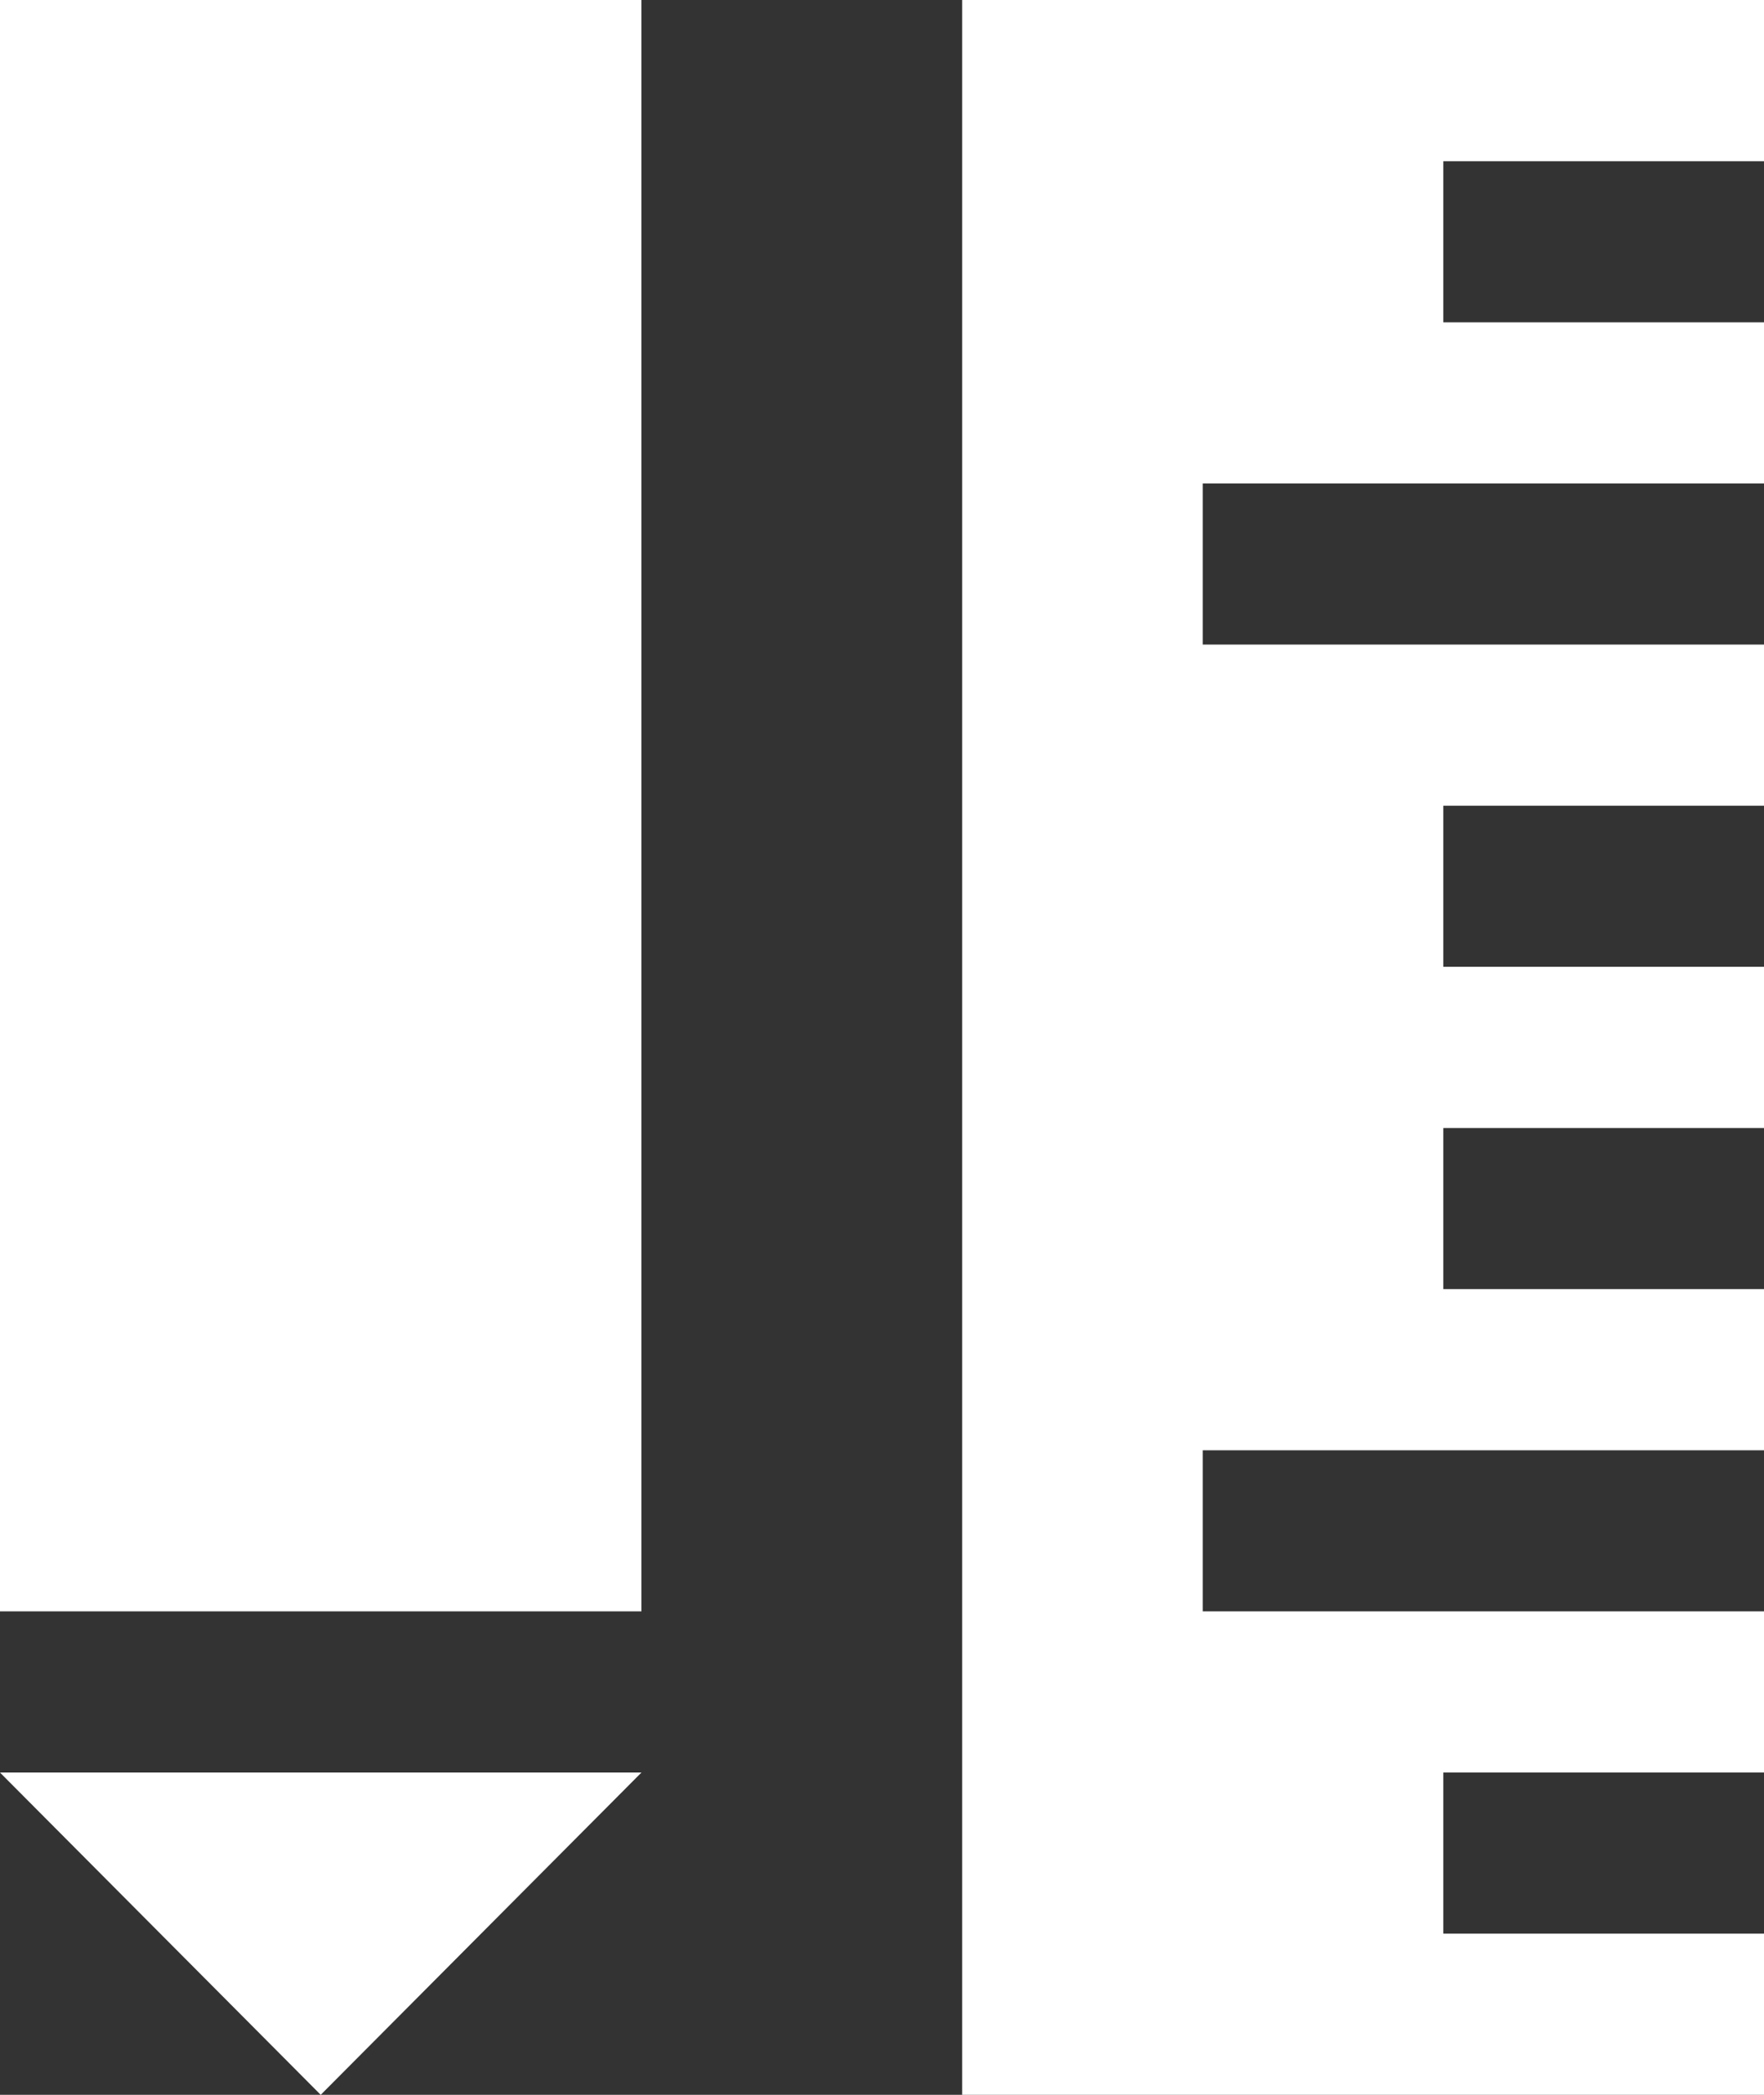 <svg width="16" height="19" viewBox="0 0 16 19" fill="none" xmlns="http://www.w3.org/2000/svg">
<rect x="0" y="0" width="16" height="19" fill="#333333" stroke="none"/>
<path d="M13.091 17.538V16.077H16V14.615H10.909V13.154H16V11.692H13.091V10.231H16V8.769H13.091V7.308H16V5.846H10.909V4.385H16V2.923H13.091V1.462H16V0H8.727V19H16V17.538H13.091ZM5.818 14.615H0V0H5.818V14.615ZM5.818 16.077L2.909 19L0 16.077H5.818Z" fill="white"/>
</svg>
